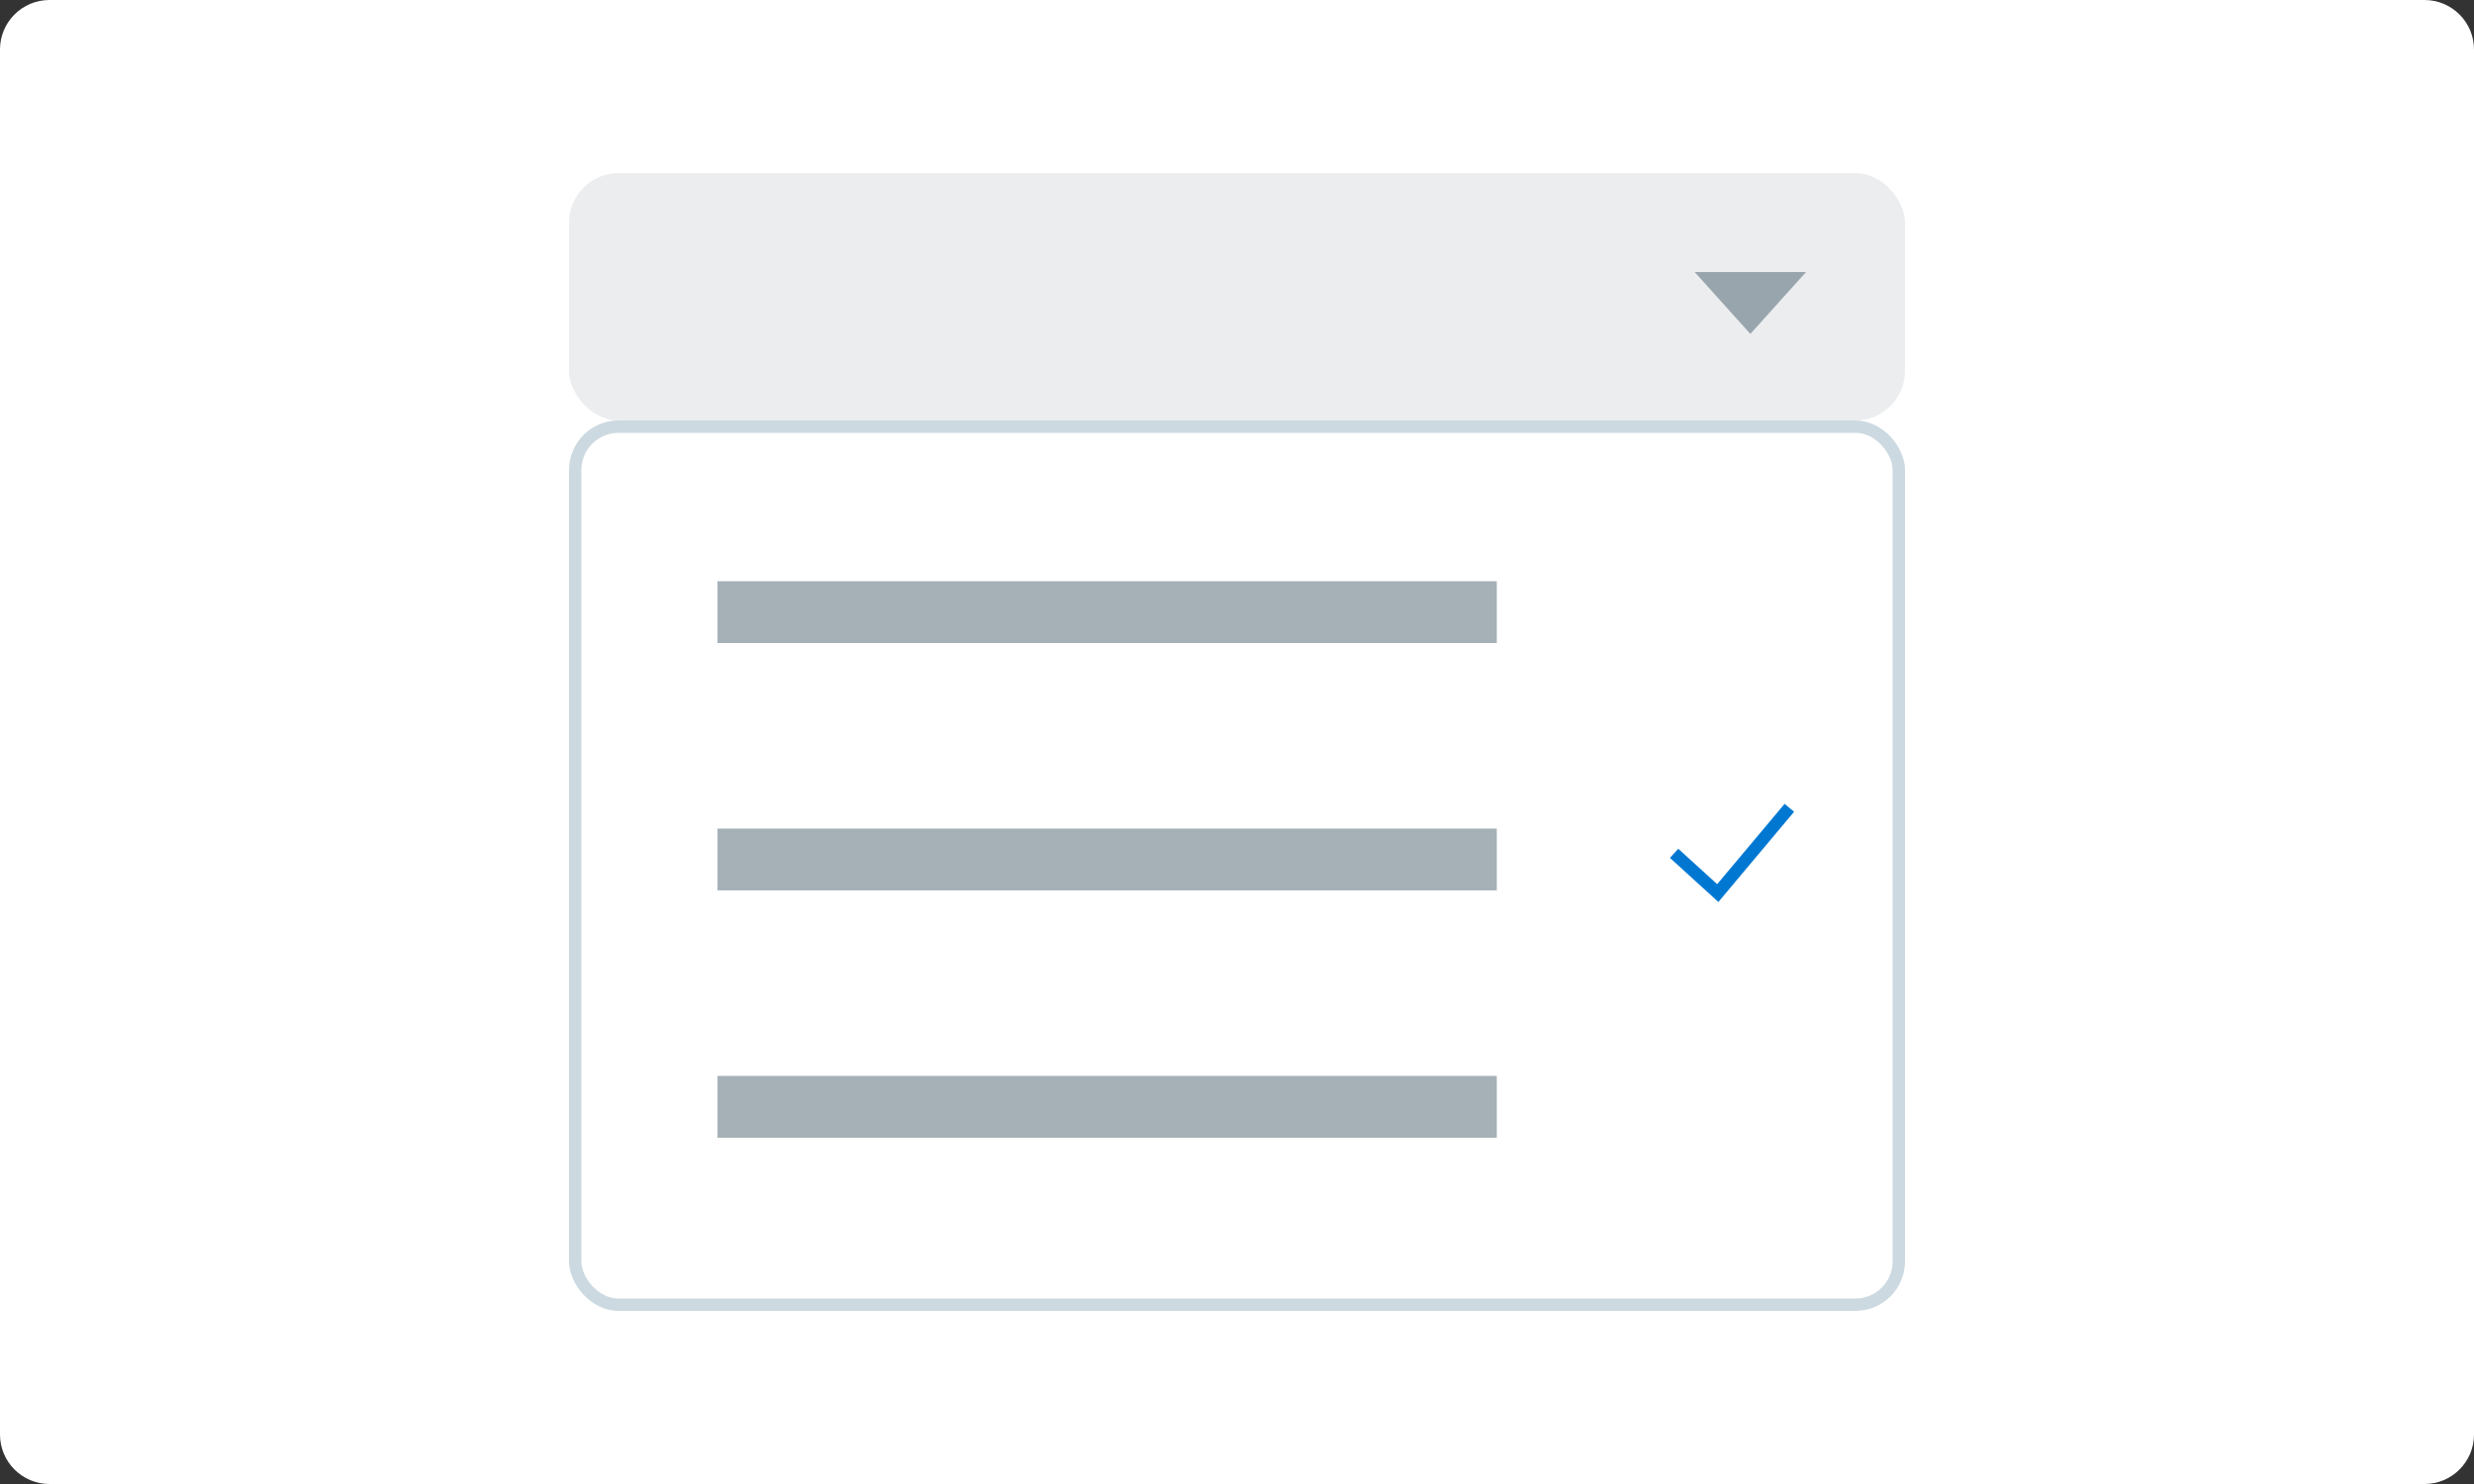 <svg
  width="200"
  height="120"
  viewBox="0 0 200 120"
  fill="none"
  xmlns="http://www.w3.org/2000/svg"
>
  <rect x="0" y="0" width="200" height="120" fill="#333333" stroke="none"/>
  <path
    d="M0 4C0 1.791 1.791 0 4 0H196C198.209 0 200 1.791 200 4V116C200 118.209 198.209 120 196 120H4C1.791 120 0 118.209 0 116V4Z"
    fill="white"
  />
  <rect
    x="46"
    y="14"
    width="108"
    height="20"
    rx="4"
    fill="#002033"
    fill-opacity="0.08"
  />
  <path d="M137 22L141.5 27L146 22H137Z" fill="#002033" fill-opacity="0.35" />
  <rect x="46" y="34" width="108" height="72" rx="4" fill="white" />
  <rect
    x="58"
    y="67"
    width="63"
    height="5"
    fill="#002033"
    fill-opacity="0.35"
  />
  <rect
    x="58"
    y="87"
    width="63"
    height="5"
    fill="#002033"
    fill-opacity="0.35"
  />
  <rect
    x="58"
    y="47"
    width="63"
    height="5"
    fill="#002033"
    fill-opacity="0.35"
  />
  <path
    fill-rule="evenodd"
    clip-rule="evenodd"
    d="M138.818 71.496L135.673 68.632L135 69.372L138.915 72.936L145.035 65.643L144.269 65L138.818 71.496Z"
    fill="#0078D2"
  />
  <rect
    x="46.5"
    y="34.5"
    width="107"
    height="71"
    rx="3.5"
    stroke="#004166"
    stroke-opacity="0.2"
  />
</svg>
